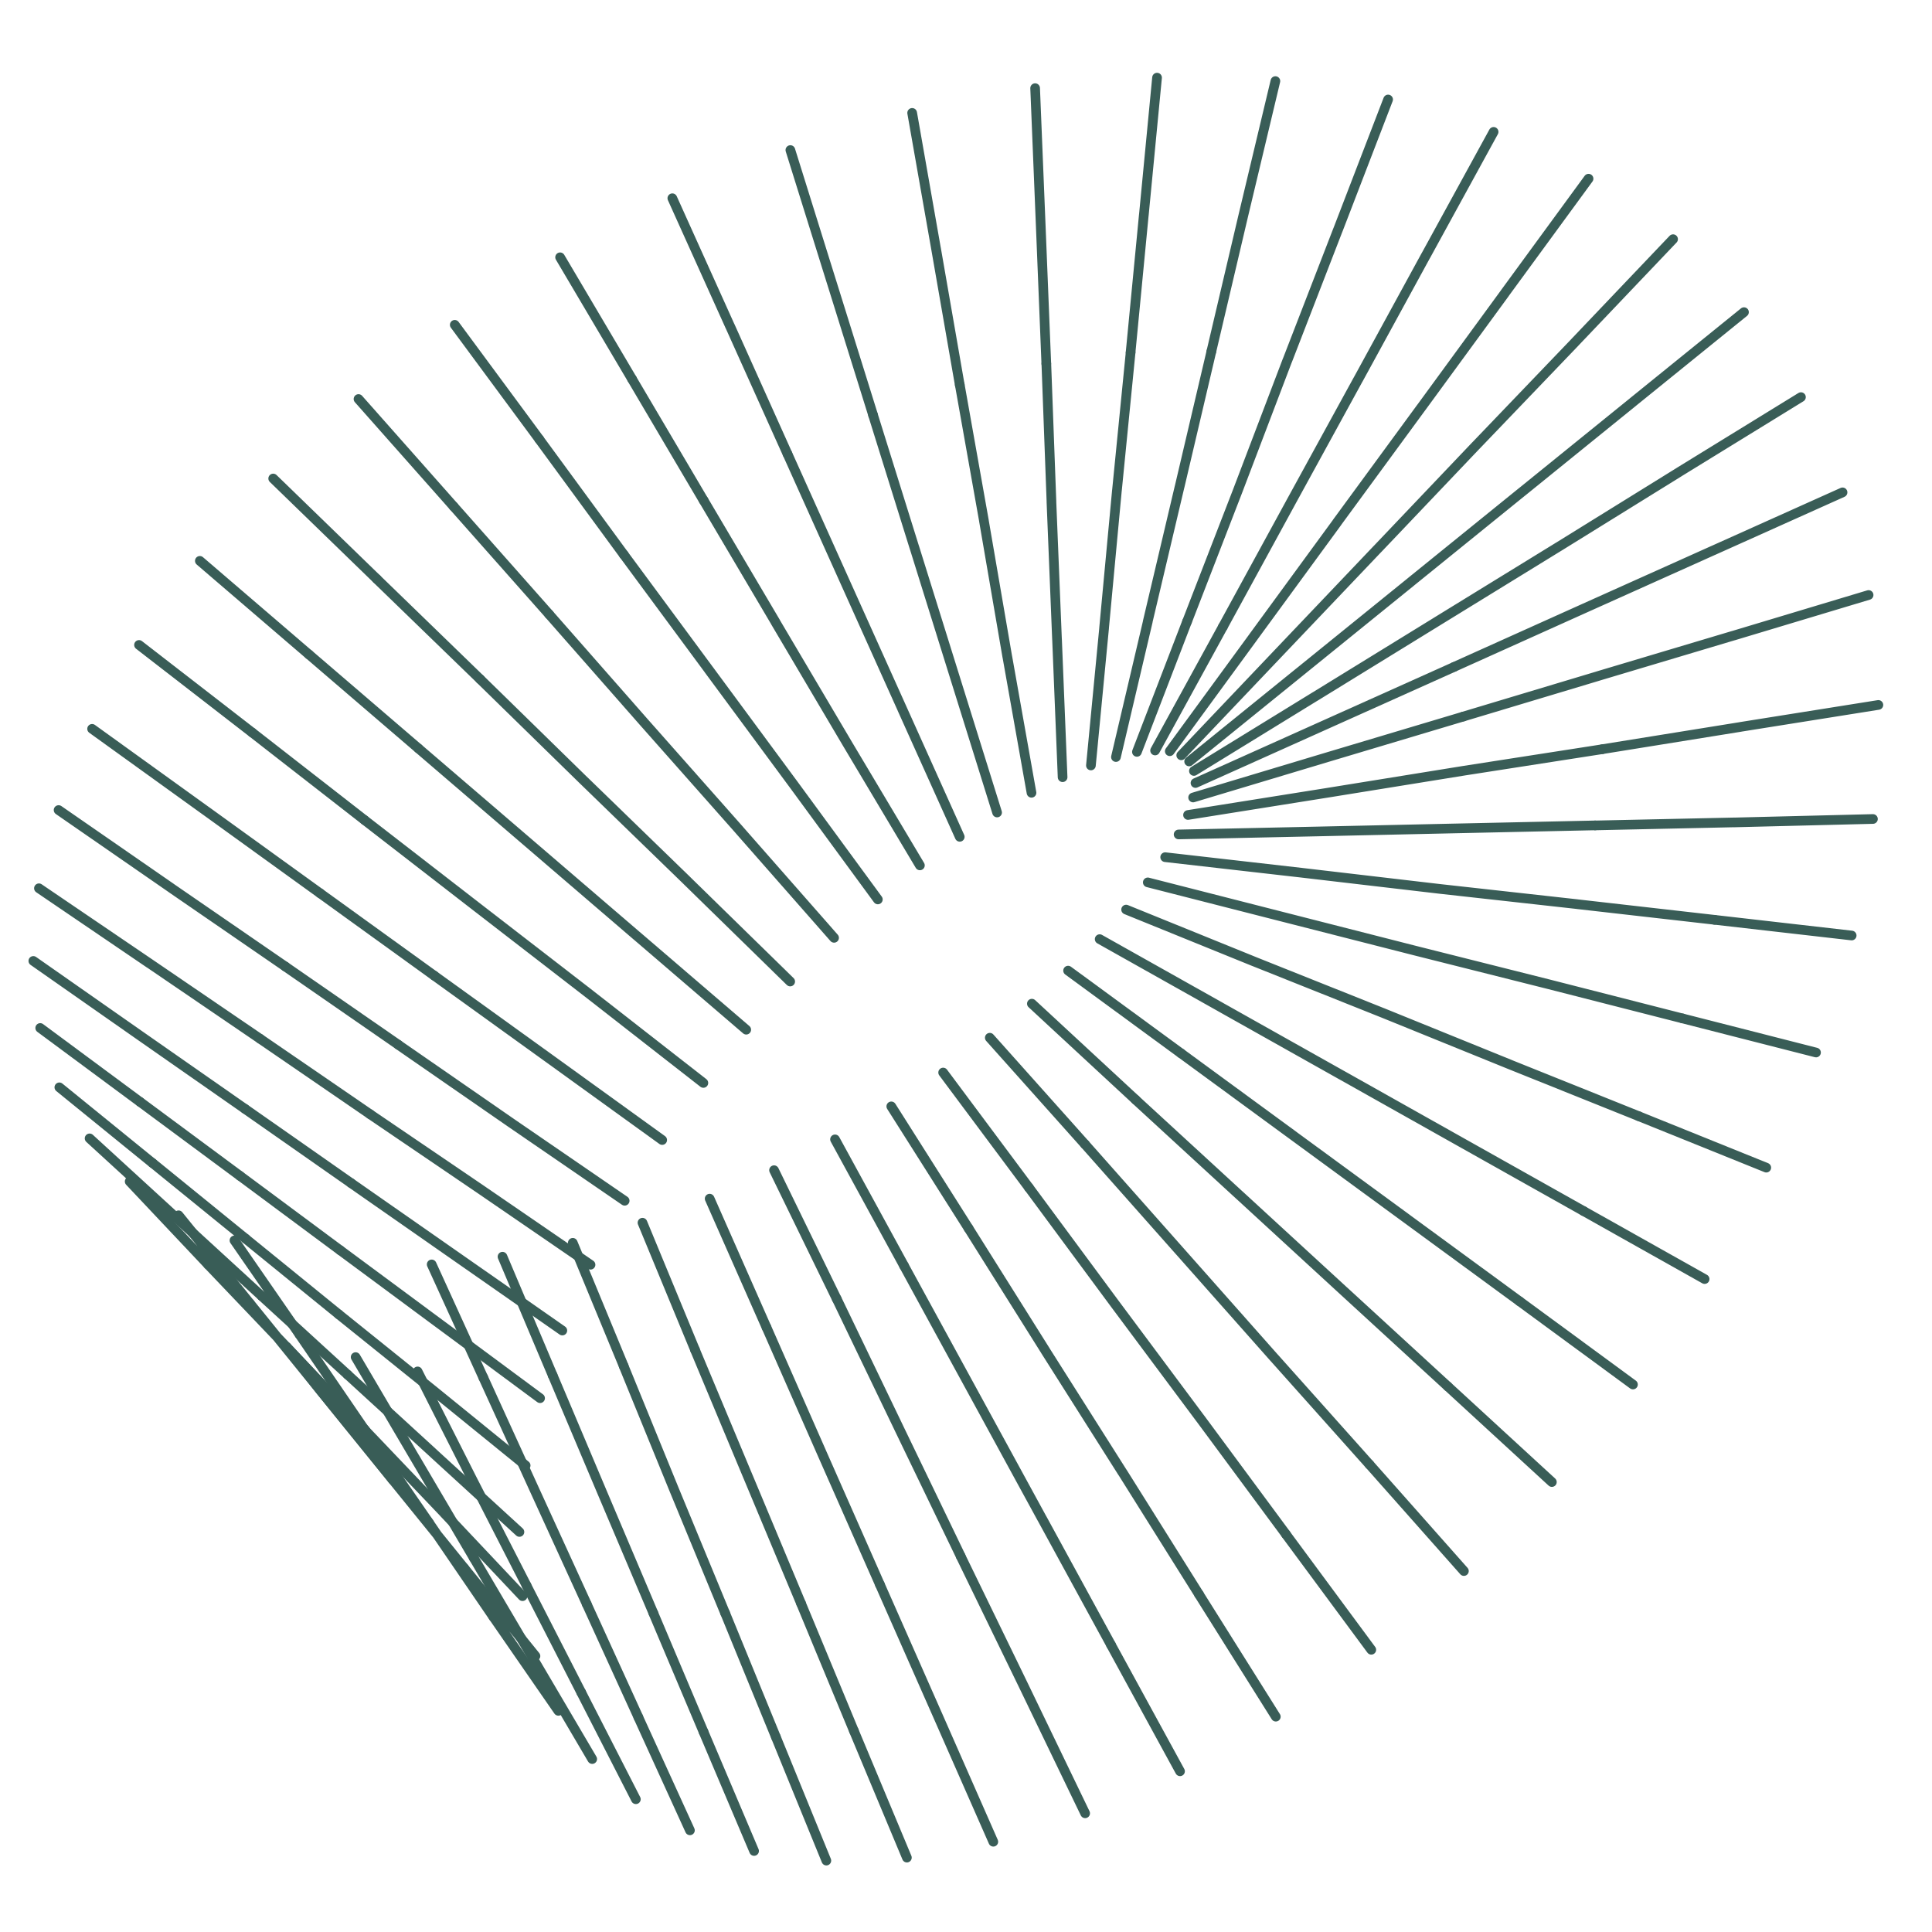 <svg width="64" height="64" fill="none" xmlns="http://www.w3.org/2000/svg"><g opacity=".88" stroke="#1F4741" stroke-width=".32" stroke-linecap="round" stroke-linejoin="round"><path d="M21.936 37.765l-3.782-2.73m-1.218 2.164l3.757 2.578-3.757-2.578zM24.72 34.11l-3.62-3.106m-1.535 1.955l3.735 2.915-3.735-2.915zM15.128 41.633l3.5 2.443m.934-2.18l-3.643-2.499 3.643 2.499zM27.63 31.067l-3.137-3.57m-1.736 1.675l3.419 3.342-3.419-3.342zM17.891 46.317l-3.31-2.45m-.255 2.17l3.087 2.508-3.087-2.507zM30.473 28.667l-2.398-4.022m-1.795 1.33l2.8 3.82-2.8-3.82zM17.207 50.748l-2.846-2.604m.349 1.976l2.599 2.755-2.6-2.755zM18.497 56.674l-2.155-3.115m-.969-1.62l2.365 2.92-2.365-2.92zM33.03 26.915l-1.37-4.389m-1.77.967l1.903 4.228-1.902-4.228zM24.493 27.496l-3.164-3.574m-2.005 1.918l3.433 3.331-3.433-3.33zM21.1 31.005l-3.62-3.107m-1.652 2.173l3.738 2.888-3.738-2.888zM21.064 59.602l-1.811-3.54m-1.591-1.116l1.956 3.325-1.956-3.325zM35.2 25.746l-.184-4.562m-1.647.572l.801 4.506-.801-4.506zM28.075 24.645L25.69 20.61m-2.212 1.57l2.801 3.794-2.802-3.793zM18.154 35.035l-3.77-2.716m-1.19 2.29l3.742 2.59-3.742-2.59zM31.66 22.526l-1.369-4.389m-2.302 1.128l1.902 4.228-1.902-4.228zM15.919 39.397l-3.658-2.486m-.633 2.28l3.5 2.442-3.5-2.443zM24.98 61.316l-1.674-3.946m-2.16-.485l1.709 3.747-1.709-3.747zM36.967 25.078l1.055-4.487m-1.447.214l-.437 4.552.437-4.552zM35.015 21.184l-.185-4.563m-2.236.633l.774 4.502-.774-4.502zM14.58 43.867l-3.309-2.45m-.047 2.125l3.101 2.495-3.1-2.495zM30.042 61.536l-1.755-4.199m-2.585.203l1.672 4.095-1.672-4.095zM38.02 20.59l1.053-4.459M37 16.24l-.426 4.566.426-4.566zM12.096 47.377l2.614 2.742m-.348-1.975l-2.846-2.605 2.846 2.605zM25.692 20.61l-2.383-4.034m-2.644 1.797l2.814 3.809-2.814-3.809zM30.29 18.137l-1.369-4.388m-2.834 1.288l1.902 4.228-1.902-4.228zM21.329 23.922l-3.137-3.57m-2.287 2.146l3.419 3.343-3.42-3.343zM34.831 16.621l-.17-4.574m-2.867.702l.801 4.505-.801-4.505zM38.264 24.861l2.248-4.103m-1.19-.166l-1.66 4.315 1.66-4.315zM39.074 16.131l1.054-4.487m-2.675.031l-.452 4.564.452-4.564zM17.48 27.898l-3.62-3.106m-1.782 2.375l3.75 2.904-3.75-2.904z"/><path clip-rule="evenodd" d="M16.342 53.56l-2.128-3.113-1.206-1.428 2.365 2.92.969 1.62z"/><path d="M40.512 20.758l2.234-4.091m-1.748-.401l-1.675 4.326 1.675-4.326zM35.947 60.068l-2.06-4.271m-2.854.96l1.872 4.253-1.872-4.252zM42.746 16.666l2.248-4.103m-2.348-.627l-1.648 4.33 1.648-4.33zM14.385 32.32l-3.782-2.73m-1.15 2.428l3.742 2.59-3.742-2.59zM34.66 12.046l-.184-4.562m-3.47.747l.787 4.518-.786-4.518zM40.127 11.645l1.055-4.487m-3.292-.034l-.438 4.551.438-4.551zM19.253 56.062l-1.811-3.54m-1.748-.916l1.968 3.34-1.968-3.34zM39.13 25.02l3.247-3.415m-.855-.51l-2.772 3.79 2.772-3.79zM42.263 56.867l-2.544-4.051m-2.915 1.674l2.286 4.186-2.286-4.186zM28.922 13.749l-1.37-4.39m-3.366 1.45l1.901 4.229-1.901-4.228zM42.377 21.605l3.262-3.428m-1.345-.873l-2.772 3.79 2.772-3.79zM44.995 12.563l2.234-4.091m-2.907-.862l-1.675 4.327 1.675-4.327zM45.64 18.177L48.9 14.75m-1.821-1.249l-2.787 3.803L47.08 13.5zM48.901 14.75l3.26-3.4m-2.31-1.64l-2.771 3.791 2.771-3.79zM12.26 36.91l-3.642-2.498m-.502 2.32l3.512 2.458-3.512-2.457zM23.308 16.576l-2.371-4.02m-3.072 1.997l2.8 3.82-2.8-3.82zM52.16 11.35l3.263-3.427m-2.8-2.004L49.85 9.71l2.772-3.79zM47.23 8.472l2.248-4.104m-3.495-1.072l-1.66 4.314 1.66-4.314zM48.494 52.043l-3.128-3.53M42.6 50.828l2.826 3.823-2.826-3.823zM23.306 57.37l-1.662-3.931m-2.206-.3l1.709 3.746-1.709-3.746zM57.772 10.34l-3.676 2.976m1.533 2.318l4.03-2.479-4.03 2.479zM41.182 7.158l1.067-4.472m-3.92-.114l-.438 4.552.437-4.552zM51.626 18.115l4.004-2.481m-1.533-2.318l-3.676 2.977 3.676-2.977zM57.42 21.057L61.9 19.71m-.863-3.4l-4.284 1.924 4.284-1.923zM50.42 16.293l-3.676 2.977m.85 1.323l4.031-2.478-4.03 2.478zM54.094 45.864l-3.752-2.754m-2.384 2.815l3.45 3.17-3.45-3.17zM18.192 20.351l-3.164-3.574m-2.545 2.405l3.422 3.316-3.421-3.316zM34.476 7.484L34.29 2.92m-4.073.82l.789 4.49-.79-4.49zM46.745 19.27l-3.676 2.977m.496.826l4.03-2.48-4.03 2.48zM11.271 41.418l-3.32-2.465m.187 2.081l3.086 2.508-3.086-2.508zM62.224 23.352l-4.566.727m-.21 3.165l4.596-.114-4.596.114zM58.51 38.68l-4.228-1.706m-1.822 3.145l4.008 2.252-4.008-2.252zM61.339 30.99l-4.543-.52m-1.062 3.266l4.424 1.13-4.424-1.13zM39.55 25.539l4.015-2.467m-.496-.825l-3.677 2.977 3.676-2.977zM28.287 57.337l-1.753-4.225m-2.515.318l1.683 4.11-1.683-4.11zM52.953 22.39l4.467-1.334m-.666-2.823l-4.285 1.924 4.285-1.924zM27.552 9.36l-1.37-4.389m-3.91 1.596l1.913 4.243-1.913-4.243zM13.86 24.792l-3.62-3.107m-1.885 2.582l3.723 2.9-3.723-2.9zM48.471 23.737l4.481-1.346m-.483-2.234l-4.3 1.935 4.3-1.935zM9.497 44.622l2.6 2.755m-.58-1.838L8.67 42.935l2.845 2.604zM33.887 55.797l-2.063-4.245m-2.675.94l1.884 4.266-1.884-4.267zM57.658 24.08l-4.58.738m-.238 2.525l4.607-.1-4.607.1z"/><path clip-rule="evenodd" d="M10.644 46.098l2.365 2.92-.912-1.642-2.6-2.755 1.147 1.477z"/><path d="M44.006 25.072l4.466-1.335m-.302-1.645l-4.284 1.923 4.284-1.923zM56.797 30.47l-4.543-.517m-.944 2.653l4.424 1.13-4.424-1.13zM34.519 50.303l2.285 4.186m2.916-1.673l-2.532-4.037 2.532 4.037zM20.938 12.557l-2.384-4.034m-3.49 2.237l2.802 3.793-2.802-3.793zM48.452 37.867l4.008 2.252m1.822-3.145l-4.255-1.708 4.255 1.708zM39.763 46.989l2.838 3.838m2.765-2.313l-3.154-3.533 3.154 3.532zM50.342 43.11l-3.74-2.739m-2.083 2.398l3.439 3.156-3.439-3.155zM14.215 50.447l-2.154-3.115m-1.416-1.234l2.364 2.92-2.364-2.92zM53.079 24.818l-4.578.712m-.268 1.912l4.607-.1-4.607.1zM10.603 29.59l-3.781-2.73m-1.138 2.565l3.769 2.593-3.769-2.593zM39.524 26.418l4.482-1.346m-.12-1.057l-4.284 1.923 4.284-1.923zM17.442 52.522l-1.812-3.54m-1.892-.7l1.956 3.324-1.956-3.325zM46.87 31.489l4.44 1.117m.943-2.654l-4.558-.506 4.558.506zM15.028 16.777l-3.152-3.559M9.05 15.851l3.433 3.33-3.433-3.33zM43.65 27.543l4.582-.101m.269-1.912l-4.58.74 4.58-.74zM8.618 34.412l-3.67-2.502m-.332 2.38l3.5 2.443-3.5-2.443zM21.644 53.438l-1.674-3.946m-2.252-.114l1.72 3.76-1.72-3.76zM44.444 35.614l4.008 2.253m1.575-2.601l-4.24-1.721 4.24 1.72zM39.043 27.642l4.608-.099m.269-1.273l-4.565.727 4.565-.727zM26.534 53.112l-1.756-4.2m-2.446.435l1.686 4.083-1.686-4.083zM41.069 39.6l3.45 3.17m2.083-2.4l-3.74-2.738 3.74 2.739zM42.446 30.36l4.424 1.129m.825-2.043l-4.555-.533 4.555.533zM10.24 21.686l-3.62-3.107m-2.015 2.785l3.75 2.903-3.75-2.903zM7.95 38.953l-3.308-2.45m.41 2.023l3.087 2.508-3.086-2.508zM31.825 51.552l-2.06-4.271m-2.5.944l1.884 4.267-1.884-4.267zM42.211 44.981l-3.14-3.544m-2.15 1.74l2.841 3.812-2.84-3.811zM37.187 48.78l-2.559-4.04m-2.395 1.376l2.285 4.187-2.285-4.187zM40.435 33.362l4.008 2.252m1.343-2.069l-4.243-1.694 4.243 1.694zM8.67 42.934l-2.857-2.619m1.082 1.579l2.602 2.728-2.602-2.728zM38.022 29.23l4.424 1.13m.695-1.447l-4.543-.518 4.543.518zM6.821 26.86l-3.77-2.716m-1.11 2.69l3.743 2.59-3.742-2.59zM12.06 47.332l-2.14-3.127m-1.64-1.027l2.364 2.92-2.365-2.92zM37.618 36.43l3.45 3.17m1.794-1.969l-3.74-2.739 3.74 2.74zM15.63 48.982l-1.797-3.552m-2.052-.474l1.956 3.325-1.956-3.325zM34.084 39.34l2.838 3.838m2.15-1.74l-3.129-3.53 3.128 3.53zM36.428 31.11l4.008 2.252m1.108-1.51l-4.24-1.721 4.24 1.72zM1.104 31.832l3.512 2.458m.332-2.38L1.29 29.425l3.658 2.487zM19.97 49.492l-1.661-3.93m-2.3.07l1.709 3.746-1.709-3.747zM29.947 41.93l2.286 4.186m2.396-1.376l-2.544-4.05 2.544 4.05zM24.778 48.913l-1.756-4.199m-2.362.538l1.672 4.095-1.672-4.095zM29.765 47.28l-2.048-4.256m-2.324.95l1.872 4.251-1.872-4.252z"/><path d="M34.182 33.248l3.436 3.181m1.504-1.537l-3.74-2.739 3.74 2.74zM4.641 36.503l-3.309-2.45m.634 1.966l3.086 2.508-3.086-2.508zM31.243 35.529l2.84 3.81m1.86-1.431l-3.155-3.532 3.155 3.532zM4.296 39.138l2.599 2.755m-1.082-1.578L2.968 37.71l2.845 2.605zM27.661 37.743l2.286 4.186m2.137-1.24l-2.559-4.039 2.56 4.04zM9.921 44.205L7.767 41.09m-1.852-.832l2.365 2.92-2.365-2.92zM27.716 43.024l-2.075-4.26m-2.133.943l1.884 4.266-1.884-4.266zM18.974 41.17l1.687 4.082m2.362-.538l-1.74-4.21 1.74 4.21zM18.308 45.561l-1.662-3.931m-2.346.255l1.709 3.747-1.709-3.747z"/></g></svg>
